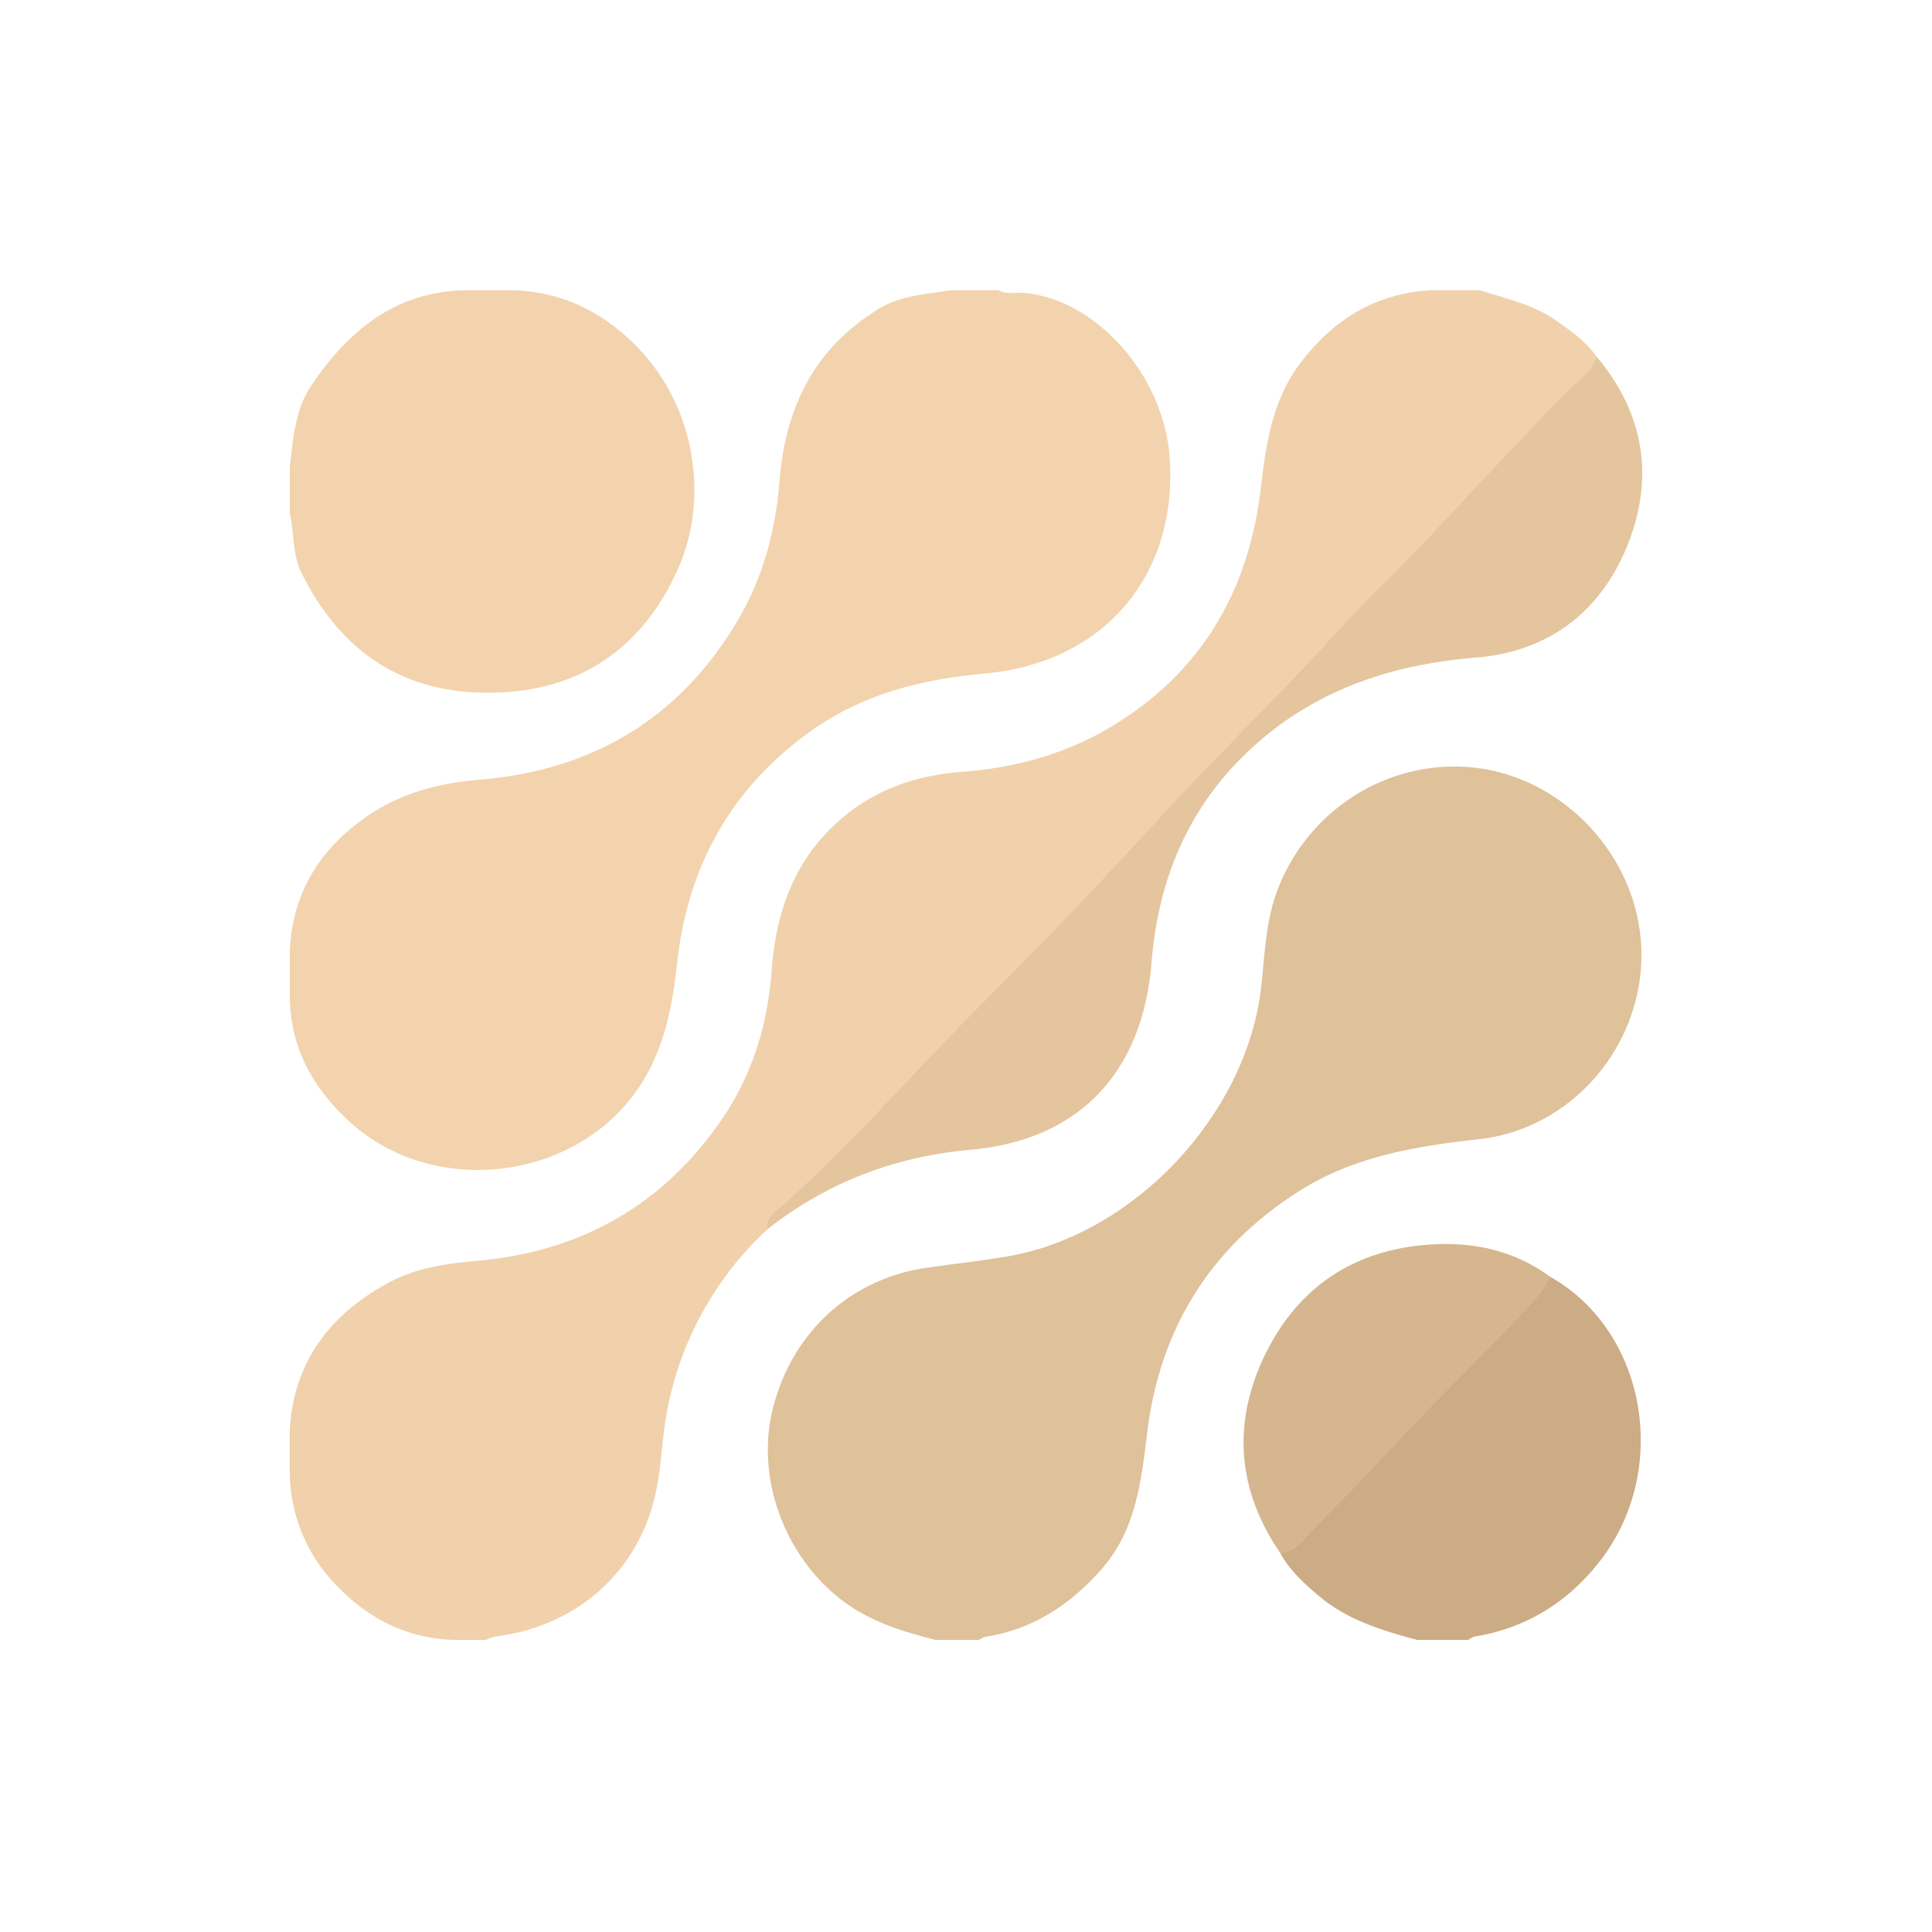 <svg width="40" height="40" fill="none" xmlns="http://www.w3.org/2000/svg"><g clip-path="url(#a)" transform="matrix(1.4 0 0 1.4 -8 -7.992)"><g clip-path="url(#b)"><path d="M17.064 23.887a4.891 4.891 0 0 0-1.476 2.644c-.084.413-.088.842-.176 1.253-.249 1.162-1.164 1.973-2.358 2.124-.054.007-.106.035-.16.053h-.462c-.674-.022-1.234-.29-1.704-.768A2.418 2.418 0 0 1 10 27.531v-.694c.065-.992.59-1.679 1.437-2.147.415-.23.874-.295 1.336-.336 1.523-.136 2.734-.815 3.605-2.075.46-.665.69-1.416.748-2.22.067-.922.372-1.726 1.123-2.318.494-.39 1.067-.57 1.685-.617.8-.061 1.556-.267 2.244-.687 1.31-.8 2.002-1.993 2.18-3.497.078-.666.17-1.318.595-1.873.494-.647 1.126-1.03 1.95-1.067h.695c.383.125.783.208 1.123.445.225.158.452.313.61.546.047.166-.054.274-.156.378-1.215 1.238-2.4 2.504-3.602 3.753-.862.896-1.758 1.759-2.577 2.696-.462.53-.972 1.017-1.462 1.52-.684.707-1.339 1.441-2.05 2.122-.522.5-.993 1.05-1.5 1.564-.232.233-.475.45-.737.647a.69.69 0 0 0-.184.216z" fill="#f0d1ab"/><path d="M10 20.472v-.694c.035-.863.444-1.515 1.141-1.997.497-.343 1.06-.493 1.658-.541 1.674-.137 2.966-.903 3.826-2.357.374-.633.56-1.33.617-2.06.085-1.083.51-1.961 1.467-2.547.338-.207.71-.215 1.074-.276h.695c.116.067.246.032.367.04 1.048.075 2.086 1.2 2.168 2.446.116 1.756-.992 3.029-2.744 3.184-.916.082-1.79.3-2.551.841-1.185.842-1.834 2.002-1.99 3.44-.073.667-.196 1.31-.594 1.88-.945 1.354-3.02 1.584-4.243.473-.546-.498-.874-1.084-.891-1.832Z" fill="#f2d3ad"/><path d="M19.552 29.961c-.503-.126-.991-.277-1.411-.606-.844-.662-1.256-1.821-.993-2.835.29-1.118 1.147-1.9 2.267-2.063.409-.06.821-.101 1.228-.174 1.849-.328 3.493-2.084 3.718-3.943.057-.475.062-.958.227-1.42.44-1.227 1.657-2.003 2.94-1.858 1.232.14 2.275 1.174 2.438 2.422.196 1.492-.892 2.91-2.388 3.073-.935.102-1.848.253-2.658.77-1.317.838-2.058 2.042-2.243 3.585-.087.72-.167 1.432-.679 2.01-.462.521-1.01.883-1.708.992-.035.005-.068.031-.102.047h-.636z" fill="#dfc19a"/><path d="M12.605 10h.695c.728.024 1.33.32 1.835.837.867.887 1.074 2.246.6 3.299-.526 1.163-1.448 1.798-2.747 1.817-1.311.02-2.23-.604-2.81-1.761-.143-.284-.111-.598-.178-.894v-.694c.054-.416.074-.836.325-1.205.552-.812 1.245-1.38 2.28-1.399z" fill="#f2d3ad"/><path d="M28.64 24.591c1.42.797 1.783 2.855.737 4.201-.473.61-1.087.993-1.855 1.119-.034.006-.064.033-.097.05h-.752c-.525-.14-1.042-.297-1.466-.66-.212-.18-.417-.366-.553-.614.133-.205.341-.334.506-.507.99-1.03 1.96-2.08 2.974-3.088.17-.167.268-.405.506-.5z" fill="#ccac85"/><path d="M17.063 23.887c-.026-.179.123-.259.222-.347 1.036-.923 1.942-1.975 2.92-2.955a83.582 83.582 0 0 0 2.632-2.75c.854-.935 1.77-1.81 2.62-2.748.218-.239.445-.476.678-.704.673-.66 1.297-1.367 1.952-2.044.332-.344.644-.71 1.007-1.026a.852.852 0 0 0 .239-.322c.699.836.848 1.787.451 2.777-.395.986-1.166 1.578-2.24 1.665-1.311.107-2.478.512-3.432 1.446-.86.842-1.273 1.885-1.368 3.064-.13 1.613-1.057 2.624-2.671 2.768-1.132.102-2.124.483-3.01 1.176z" fill="#e4c59e"/><path d="M28.64 24.591c-.1.221-.266.395-.432.565-.719.743-1.458 1.468-2.157 2.23-.338.368-.7.71-1.036 1.079-.098.108-.207.202-.36.223-.647-.938-.723-1.939-.231-2.948.488-1.002 1.32-1.554 2.445-1.627.643-.043 1.242.09 1.772.478z" fill="#d5b68f"/></g></g><defs><clipPath id="a"><path fill="#fff" d="M0 0h40v40H0z"/></clipPath><clipPath id="b"><path fill="#fff" transform="translate(10 10)" d="M0 0h20v19.961H0z"/></clipPath></defs></svg>